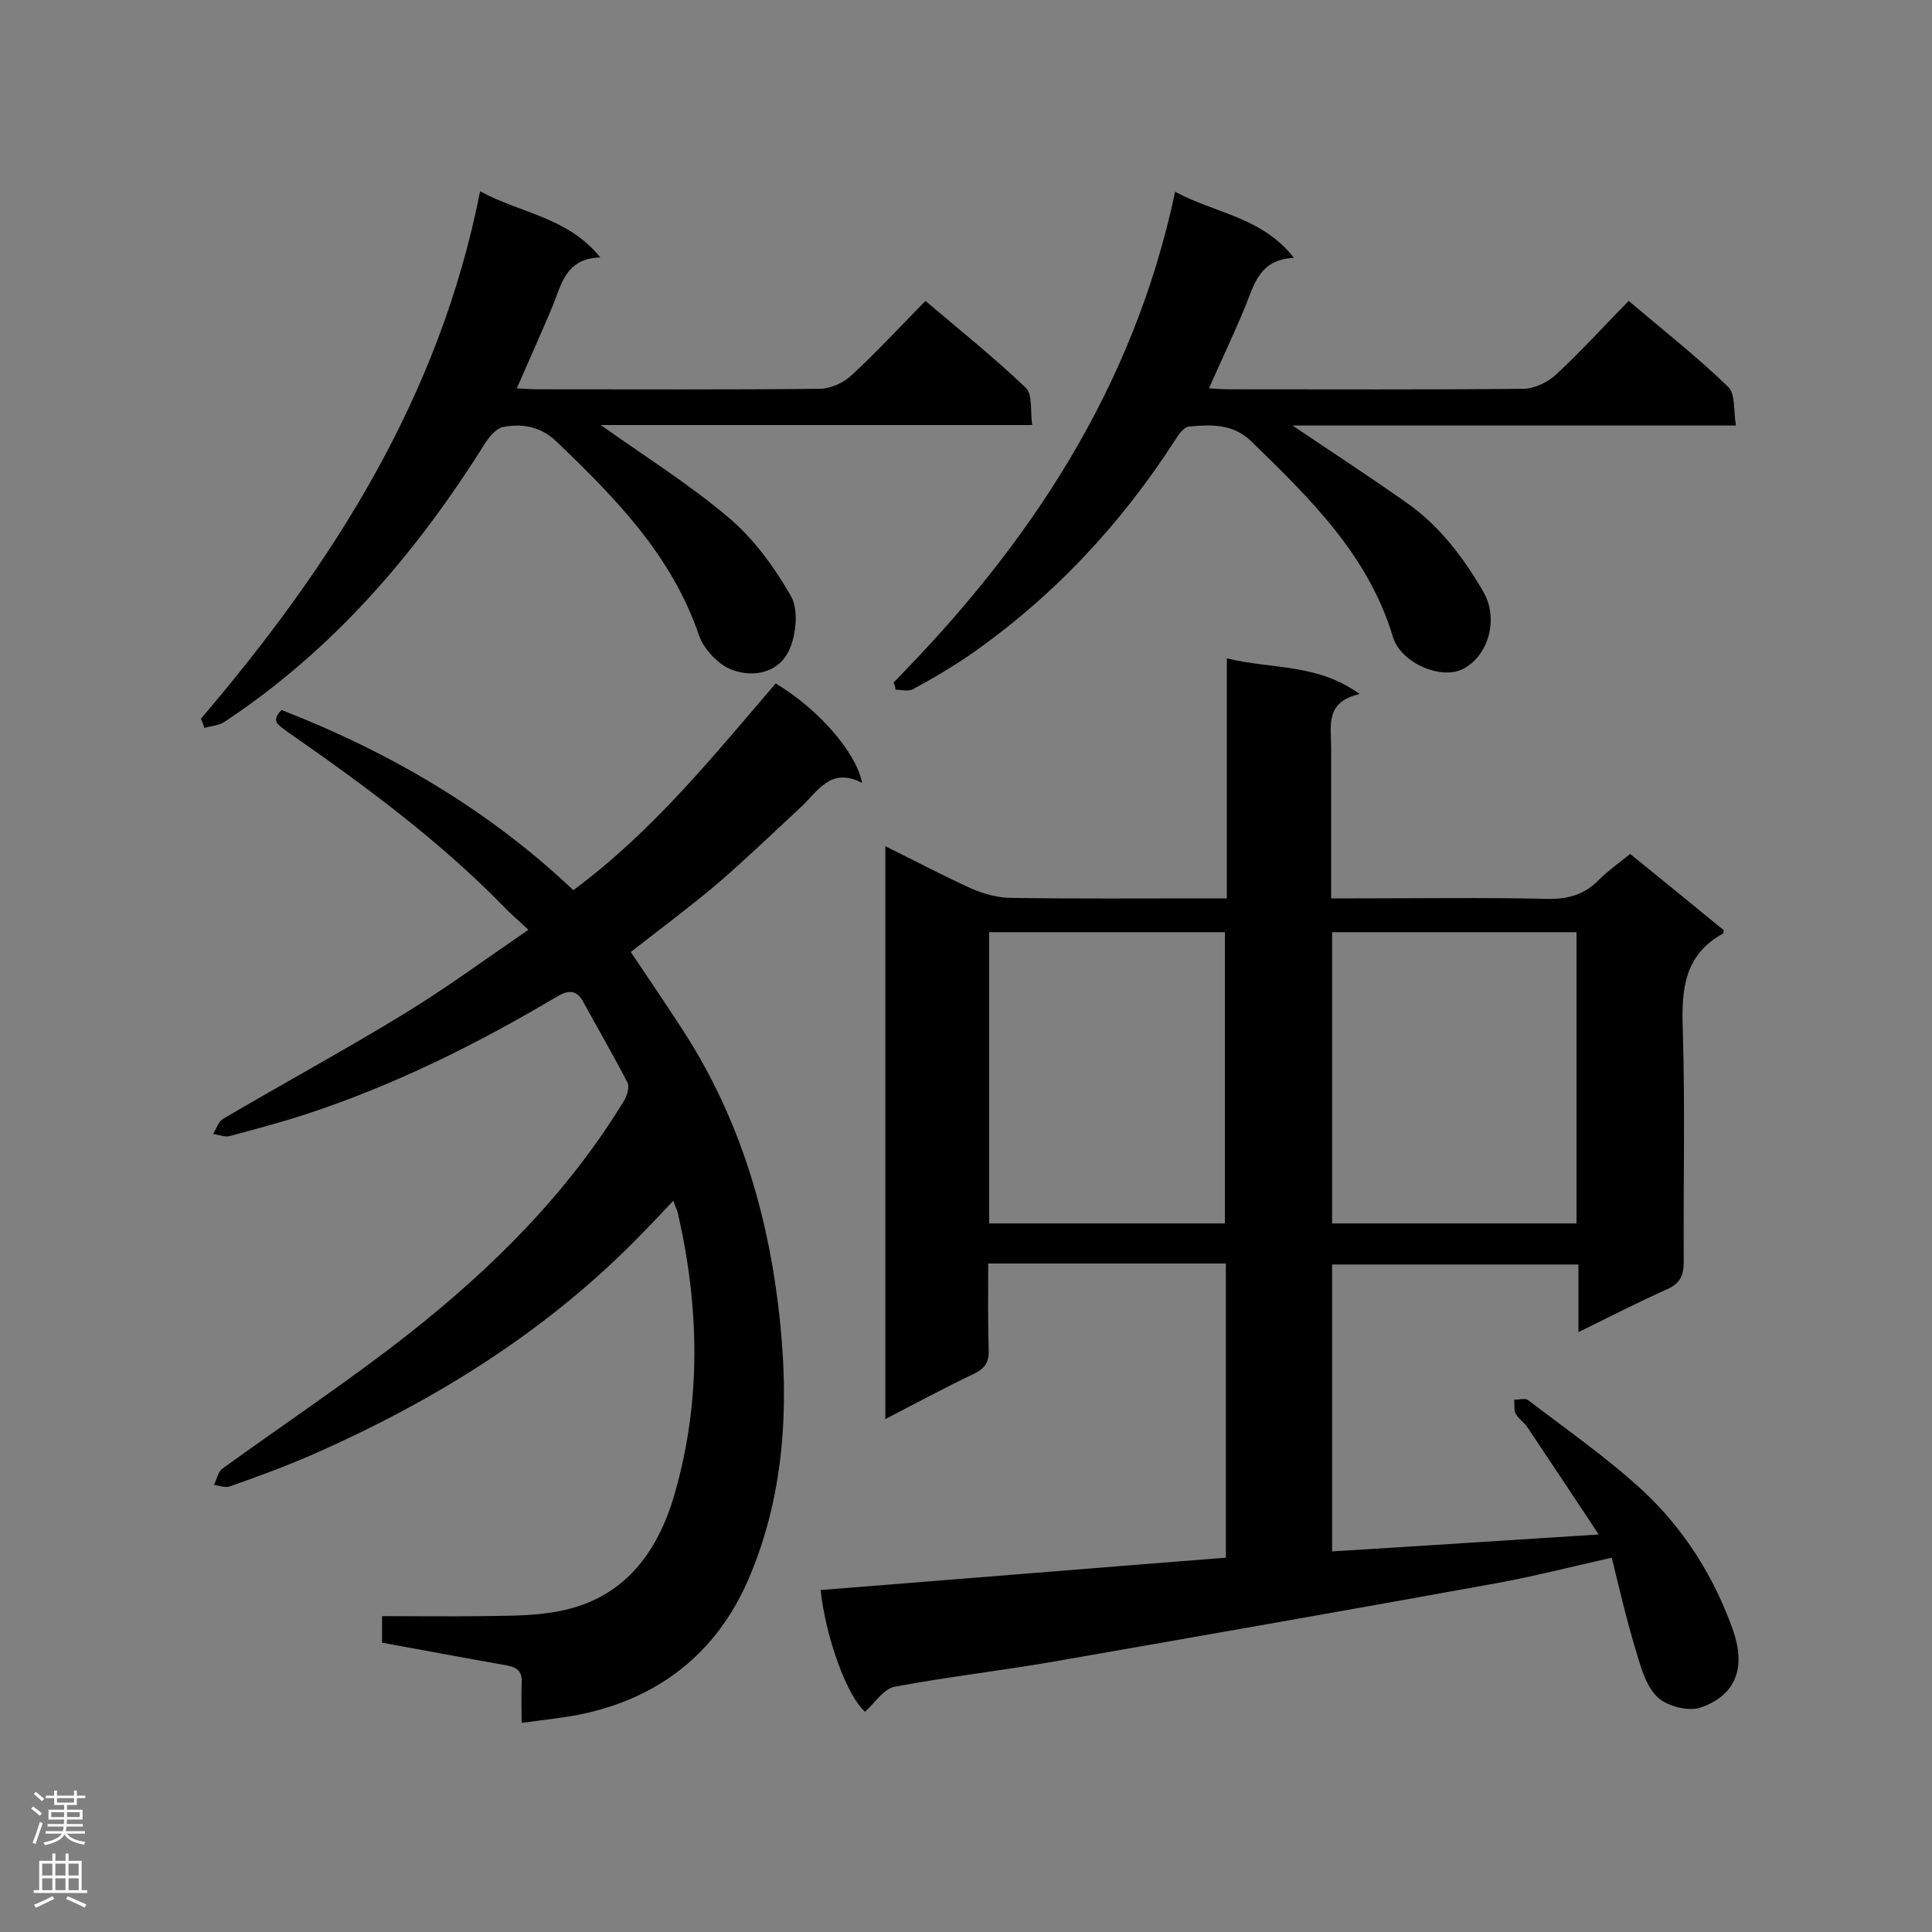 <svg enable-background="new 0 0 400 400" viewBox="0 0 400 400" xmlns="http://www.w3.org/2000/svg"><rect x="0" y="0" width="400" height="400" fill="#808080" stroke="none"/><g fill="#000001"><path d="m333.7 322.5c-8.4 1.9-15.9 3.8-23.4 5.2-30.3 5.5-60.6 10.8-90.9 16.1-11.3 2-22.8 3.3-34.1 5.4-2.3.4-4.1 3.3-6.2 5.2-3.6-3.1-8.1-15-9.2-25.2 27.9-2.2 55.9-4.5 83.9-6.7 0-20.5 0-40.6 0-60.9-16.4 0-32.6 0-49.2 0 0 6.1-.1 11.9.1 17.8.1 2.5-.7 3.9-3 5-6.1 2.9-12 6.1-18.4 9.4 0-39.7 0-78.8 0-118.6 6.1 3 11.9 6.1 17.9 8.8 2.5 1.1 5.5 1.9 8.2 1.9 13.1.2 26.3.1 39.4.1h5.2c0-16.6 0-32.8 0-49.7 9.3 2.3 18.7 1 27.5 7.4-7.2 1.6-5.9 6.6-5.9 11v31.3h4.9c13.3 0 26.6-.2 39.8.1 4.4.1 7.8-.9 10.8-4 1.9-1.9 4.2-3.5 6.4-5.3 6.6 5.3 13 10.6 19.4 15.8-.1.4-.1.7-.2.7-8 4.4-8.6 11.6-8.3 19.8.5 16 .1 32 .2 48.1 0 2.8-.7 4.5-3.4 5.7-6 2.7-11.9 5.7-18.4 8.9 0-4.9 0-9.2 0-14-17.2 0-34 0-51 0v59.4c18.1-1.1 36-2.3 55.2-3.5-5.1-7.7-9.9-14.9-14.7-22.1-.7-1.1-1.9-1.8-2.5-2.9-.4-.8-.2-1.9-.3-2.9 1 0 2.3-.4 2.9.1 8 6.1 16.3 11.9 23.7 18.7 8.6 8 14.9 18 18.8 29.2 2.5 7.4.6 13.1-6.7 15.7-2.5.9-6.9-.2-8.9-2-2.4-2.2-3.5-6-4.5-9.4-2-6.6-3.5-13-5.1-19.6zm-57.9-129.5v60.3h50.6c0-20.2 0-40.2 0-60.3-17 0-33.7 0-50.6 0zm-71 0v60.3h48.8c0-20.2 0-40.2 0-60.3-16.4 0-32.5 0-48.8 0z"/><path d="m58.3 147c22.6 8.8 43 20.8 60.4 37.3 16.5-12.2 29-27.8 41.9-42.8 8.7 5.2 16.6 14.1 17.9 20.6-6.7-3.5-9.3 2-13 5.3-5.6 5.2-11.1 10.5-16.9 15.5-5.8 4.9-12 9.5-18 14.2 3.5 5.2 7 10.4 10.4 15.6 11.3 17.2 17.4 36.3 20 56.6 2.5 19.7 1.9 39.3-6.1 57.8-6.6 15.2-18.6 24.6-35 27.9-3.7.7-7.4 1.1-11.9 1.7 0-2.9-.1-5.6 0-8.2.2-2.4-.9-3.3-3.1-3.7-8.5-1.5-17-3.1-25.8-4.7 0-1.6 0-3.3 0-5.5 7 0 14 .1 21 0 5.2-.1 10.4 0 15.5-1 13.5-2.5 20.6-12.1 24.1-24.4 5.5-19.1 5.1-38.4.7-57.8-.1-.7-.5-1.3-1-2.8-2.3 2.4-4.1 4.4-6 6.3-19.6 20.4-43.1 35-68.8 46.3-5.5 2.4-11.2 4.5-16.9 6.5-1 .4-2.3-.1-3.4-.3.6-1.1.8-2.6 1.7-3.3 12.7-9.2 25.8-17.9 38.2-27.6 17.6-13.8 33.3-29.4 45-48.6.6-1 1.2-2.9.7-3.8-2.9-5.6-6.1-11.1-9.1-16.6-1.4-2.6-3.1-2.6-5.6-1.1-16.5 9.8-33.6 18.3-51.9 24.3-5.2 1.7-10.5 3.1-15.7 4.5-1.1.3-2.3-.3-3.5-.4.7-1.1 1.1-2.5 2-3.1 12.4-7.3 25.1-14.2 37.4-21.7 8.7-5.3 17-11.4 25.9-17.5-1.9-1.8-3.7-3.3-5.2-4.9-13.5-13.8-28.9-25.1-44.7-36.1-1.3-1.1-3.8-2-1.2-4.5z"/><path d="m41.6 148.8c27.2-31.9 49.4-66.5 57.8-109.2 8.4 4.6 18.1 5.3 24.9 13.7-7.4.2-8.1 5.9-10.1 10.6-2.3 5.4-4.7 10.8-7.2 16.5 1.7.1 2.9.2 4.2.2 19.5 0 39 .1 58.4-.1 2.3 0 5-1.2 6.7-2.8 5.2-4.8 10-10 15.3-15.4 7.2 6.1 14.3 11.8 20.8 18 1.4 1.4.9 4.8 1.3 7.7-30.6 0-60.5 0-89.3 0 8.5 6.1 18 12 26.5 19.2 5.2 4.4 9.4 10.2 12.8 16.1 1.6 2.7 1.2 7.6-.1 10.8-2 5.1-7.4 6.3-12 4.6-2.8-1-5.9-4.3-6.9-7.2-5.6-16.5-17.3-28.4-29.4-40-3.2-3.1-7-3.9-11.1-3.1-1.3.2-2.7 1.8-3.6 3.1-14.3 22.9-31.5 43-54.2 58-1.1.7-2.7.8-4.1 1.2-.2-.8-.5-1.4-.7-1.9z"/><path d="m185 141.3c28.2-28.6 49.7-61 58.3-101.6 8.3 4.5 18 5.2 24.6 13.7-7.1.3-8.2 5.4-10.1 10.1-2.3 5.6-4.9 11-7.5 16.9 1.6.1 3 .2 4.4.2 20.2 0 40.4.1 60.6-.1 2.3 0 5-1.3 6.7-2.8 5.2-4.8 9.9-10 15.2-15.4 7.2 6.1 14.2 11.6 20.6 17.8 1.5 1.4 1.1 4.9 1.6 8-31.3 0-61.8 0-91.8 0 7.7 5.2 15.7 10.4 23.5 15.9 6.9 4.8 11.8 11.3 16 18.5 3.2 5.5 1.2 13.2-4.2 16-4.4 2.3-12.8-1.1-14.5-6.6-5.1-17-17.2-28.7-29.3-40.5-3.8-3.7-8.3-3.5-12.9-3.1-1.1.1-2.2 1.7-2.9 2.8-11.4 17.7-25.5 32.7-42.8 44.7-3.7 2.5-7.6 4.8-11.5 6.9-.9.5-2.4.1-3.6.1 0-.5-.2-1-.4-1.5z"/></g><path d="m6.44 374.46.42-.45c.65.47 1.27.95 1.85 1.44l-.45.49c-.65-.56-1.25-1.06-1.82-1.48m.93 7.33-.63-.26c.55-1.36 1.05-2.8 1.52-4.33.19.1.38.19.59.27-.46 1.29-.95 2.73-1.48 4.32m-.38-10.38.44-.42c.43.34 1.01.82 1.74 1.44l-.49.49c-.53-.51-1.09-1.01-1.69-1.51m2.5.35h1.72v-1.04h.59v1.04h3.52v-1.04h.59v1.04h1.75v.53h-1.75v1.42h-2.03v.97h3.22v2.03h-3.24c0 .35-.01.66-.03.93h3.32v.53h-3.37c-.03.27-.08.58-.15.94h3.96v.53h-3.71c.67.92 1.93 1.48 3.79 1.68-.13.24-.23.44-.29.59-2.13-.38-3.48-1.08-4.04-2.12-.43.97-1.77 1.72-4.03 2.23-.09-.19-.2-.37-.33-.55 2.1-.42 3.37-1.03 3.81-1.83h-3.36v-.53h3.58c.08-.29.13-.61.16-.94h-3.33v-.53h3.39c.02-.27.04-.58.04-.93h-3.23v-2.03h3.25v-.97h-2.07v-1.42h-1.73zm1.12 3.44v1h2.65c.01-.3.02-.44.01-.4v-.25-.35zm1.19-2h3.52v-.91h-3.52zm4.71 2h-2.63v.59c0 .15-.01.28-.01.4h2.64z" fill="#fafafa"/><path d="m13.56 383.74h.63v1.52h2.72v6.07h1.13v.6h-11.06v-.6h1.13v-6.07h2.73v-1.52h.63v1.52h2.1v-1.52zm-2.69 8.83.38.56c-1.24.63-2.53 1.25-3.85 1.85-.1-.21-.21-.42-.34-.63 1.36-.55 2.63-1.15 3.81-1.78m-2.13-4.27h2.1v-2.45h-2.1zm0 3.04h2.1v-2.46h-2.1zm2.72-3.04h2.1v-2.45h-2.1zm0 3.04h2.1v-2.46h-2.1zm6.07 3.6c-1.41-.71-2.7-1.3-3.86-1.78l.35-.56c1.45.62 2.75 1.19 3.88 1.72zm-1.25-9.09h-2.1v2.45h2.1zm-2.09 5.49h2.1v-2.46h-2.1z" fill="#fafafa"/></svg>